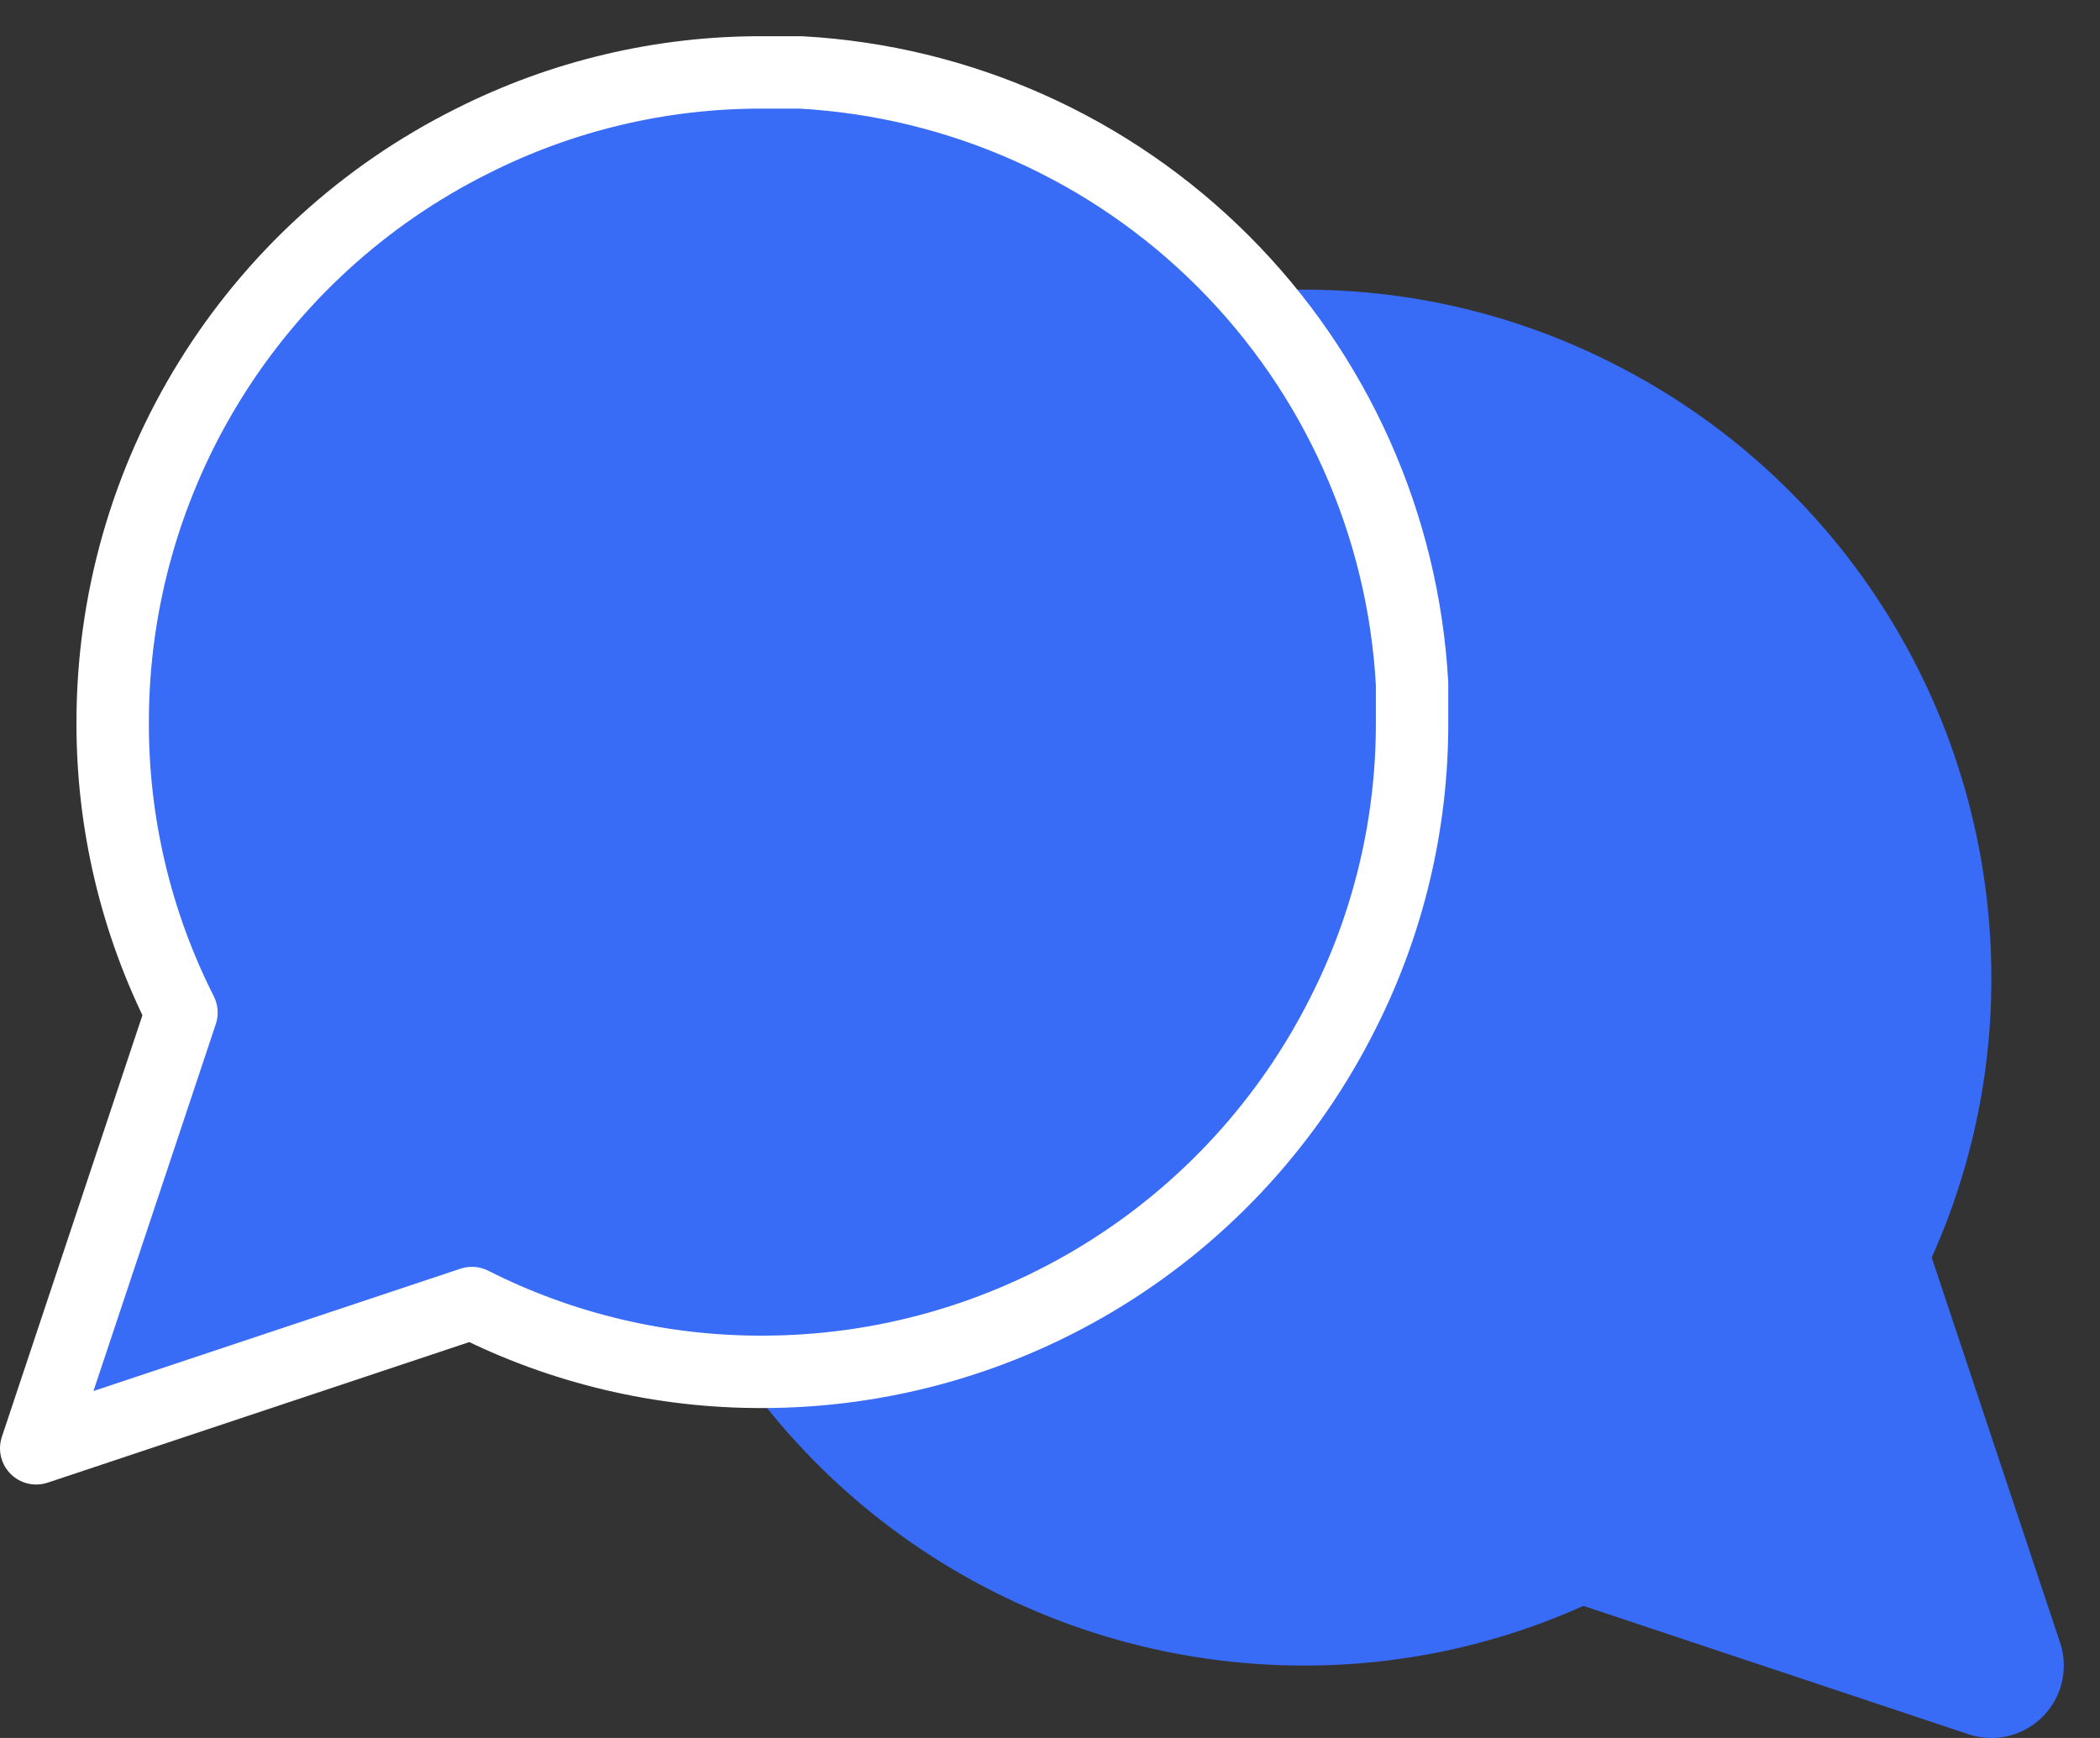 <svg width="29" height="24" viewBox="0 0 29 24" fill="none" xmlns="http://www.w3.org/2000/svg">
<rect x="0" y="0" width="29" height="24" fill="#333333" stroke="none"/>
<path d="M9.5 13.5C9.497 14.82 9.805 16.122 10.4 17.3C11.106 18.712 12.19 19.899 13.533 20.729C14.875 21.559 16.422 21.999 18 22C19.32 22.003 20.622 21.695 21.8 21.1L27.5 23L25.6 17.3C26.195 16.122 26.503 14.82 26.5 13.5C26.499 11.922 26.059 10.375 25.229 9.033C24.399 7.69 23.212 6.606 21.8 5.9C20.622 5.305 19.32 4.997 18 5H17.5C15.416 5.115 13.447 5.995 11.971 7.471C10.495 8.947 9.615 10.916 9.5 13V13.5Z" fill="#386BF6" stroke="#386BF6" stroke-width="2" stroke-linecap="round" stroke-linejoin="round"/>
<path d="M19.5 9.972C19.504 11.365 19.178 12.74 18.55 13.983C17.805 15.473 16.66 16.727 15.243 17.603C13.826 18.479 12.194 18.944 10.528 18.944C9.135 18.948 7.76 18.623 6.517 17.994L0.5 20L2.506 13.983C1.877 12.74 1.552 11.365 1.556 9.972C1.556 8.306 2.021 6.673 2.897 5.257C3.773 3.84 5.026 2.695 6.517 1.95C7.76 1.322 9.135 0.996 10.528 1H11.056C13.256 1.121 15.334 2.05 16.892 3.608C18.45 5.166 19.379 7.244 19.5 9.444V9.972Z" fill="#386BF6"/>
<path d="M19.5 9.972C19.504 11.365 19.178 12.74 18.55 13.983C17.805 15.473 16.66 16.727 15.243 17.603C13.826 18.479 12.194 18.944 10.528 18.944C9.135 18.948 7.76 18.623 6.517 17.994L0.5 20L2.506 13.983C1.877 12.74 1.552 11.365 1.556 9.972C1.556 8.306 2.021 6.673 2.897 5.257C3.773 3.84 5.026 2.695 6.517 1.95C7.76 1.322 9.135 0.996 10.528 1H11.056C13.256 1.121 15.334 2.05 16.892 3.608C18.45 5.166 19.379 7.244 19.5 9.444V9.972Z" fill="#386BF6" fill-opacity="0.2"/>
<path d="M19.5 9.972C19.504 11.365 19.178 12.74 18.55 13.983C17.805 15.473 16.66 16.727 15.243 17.603C13.826 18.479 12.194 18.944 10.528 18.944C9.135 18.948 7.76 18.623 6.517 17.994L0.5 20L2.506 13.983C1.877 12.74 1.552 11.365 1.556 9.972C1.556 8.306 2.021 6.673 2.897 5.257C3.773 3.84 5.026 2.695 6.517 1.95C7.76 1.322 9.135 0.996 10.528 1H11.056C13.256 1.121 15.334 2.05 16.892 3.608C18.45 5.166 19.379 7.244 19.5 9.444V9.972Z" stroke="white" stroke-linecap="round" stroke-linejoin="round"/>
</svg>
